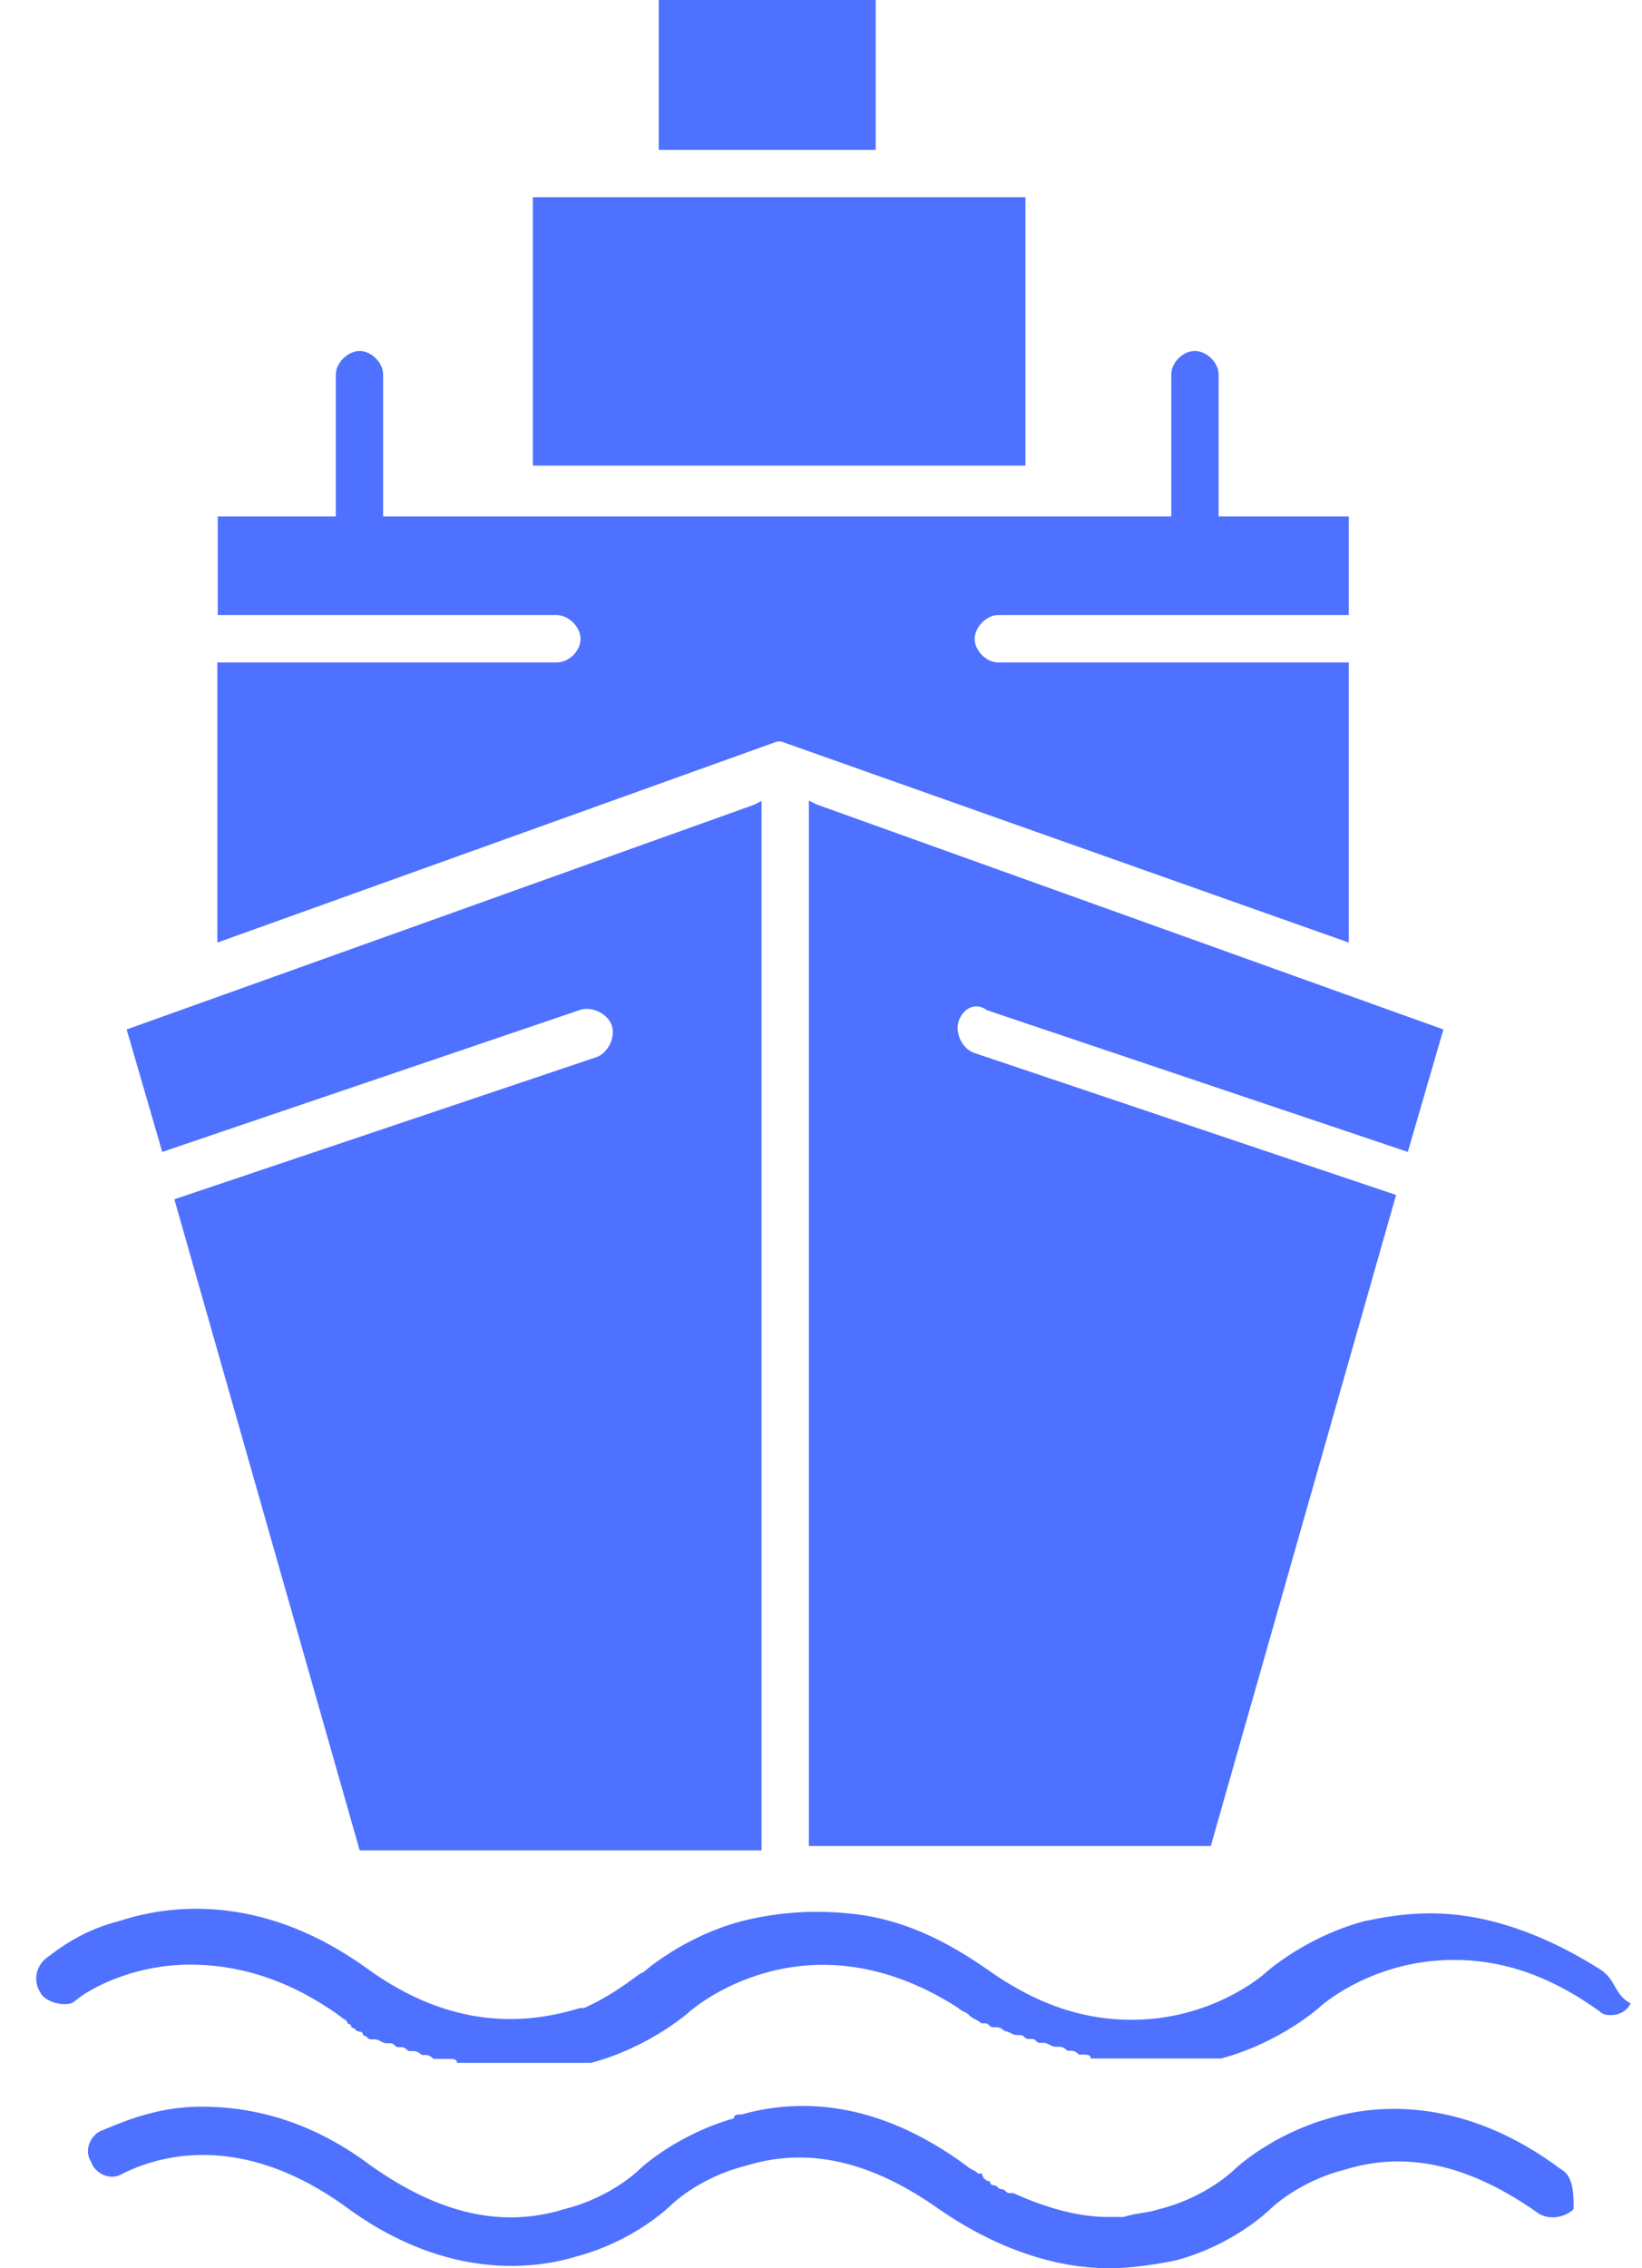 <svg width="42" height="58" viewBox="0 0 42 58" fill="none" xmlns="http://www.w3.org/2000/svg">
<path d="M22.4 0H16.85V3.832H22.4V0Z" fill="#4E71FF"/>
<path d="M26.23 5.043H23H16.25H13.63V11.906H26.23V5.043Z" fill="#4E71FF"/>
<path d="M25.22 25.823L36.01 29.455L36.92 26.324L20.89 20.571L20.69 20.471V47.204H30.97L35.71 30.556L24.92 26.924C24.62 26.824 24.42 26.424 24.52 26.113C24.62 25.813 24.92 25.613 25.22 25.813V25.823Z" fill="#4E71FF"/>
<path d="M19.88 18.96H19.98L34.5 24.102V16.939H25.53C25.23 16.939 24.93 16.639 24.93 16.338C24.93 16.038 25.23 15.728 25.53 15.728H34.5V13.207H31.17V9.575C31.17 9.275 30.87 8.975 30.56 8.975C30.25 8.975 29.96 9.275 29.96 9.575V13.207H9.8V9.575C9.8 9.275 9.5 8.975 9.2 8.975C8.9 8.975 8.59 9.275 8.59 9.575V13.207H5.57V15.728H14.24C14.54 15.728 14.85 16.028 14.85 16.338C14.85 16.649 14.55 16.939 14.24 16.939H5.56V24.102L19.88 18.96Z" fill="#4E71FF"/>
<path d="M14.84 25.823C15.14 25.723 15.55 25.923 15.65 26.224C15.75 26.524 15.55 26.934 15.25 27.034L4.46 30.666L9.2 47.315H19.48V20.481L19.28 20.581L3.24 26.324L4.15 29.455L14.84 25.823Z" fill="#4E71FF"/>
<path d="M39.94 55.479C37.52 53.658 35.3 53.768 33.99 54.168C32.58 54.568 31.67 55.379 31.57 55.479C31.57 55.479 30.86 56.189 29.65 56.489C29.35 56.589 29.04 56.589 28.74 56.689H28.34C27.63 56.689 26.83 56.489 25.92 56.079H25.82C25.72 56.079 25.72 55.979 25.62 55.979C25.52 55.979 25.52 55.879 25.42 55.879C25.42 55.879 25.32 55.879 25.32 55.779C25.22 55.779 25.12 55.679 25.12 55.579H25.02C24.92 55.479 24.82 55.479 24.72 55.379C22.4 53.668 20.39 53.668 18.97 54.068C18.87 54.068 18.77 54.068 18.77 54.168C17.36 54.568 16.45 55.379 16.35 55.479C16.35 55.479 15.64 56.189 14.43 56.489C12.82 56.989 11.2 56.589 9.49 55.379C7.88 54.168 6.36 53.868 5.15 53.868C4.14 53.868 3.34 54.168 2.63 54.468C2.33 54.568 2.13 54.968 2.33 55.279C2.43 55.579 2.83 55.779 3.14 55.579C4.35 54.978 6.37 54.668 8.79 56.389C11.21 58.2 13.43 58.1 14.74 57.7C16.25 57.3 17.16 56.389 17.16 56.389C17.16 56.389 17.87 55.679 19.08 55.379C20.69 54.878 22.31 55.279 24.02 56.489C25.63 57.6 27.15 58 28.36 58C28.96 58 29.57 57.9 30.07 57.8C31.58 57.4 32.49 56.489 32.49 56.489C32.49 56.489 33.2 55.779 34.4 55.479C36.01 54.978 37.63 55.379 39.34 56.589C39.64 56.789 40.05 56.689 40.25 56.489C40.25 56.089 40.25 55.679 39.95 55.479H39.94Z" fill="#4E71FF"/>
<path d="M41.05 50.436C39.34 49.325 37.82 48.925 36.61 48.925C35.9 48.925 35.4 49.025 34.9 49.125C33.39 49.526 32.38 50.436 32.38 50.436C32.28 50.536 30.97 51.647 28.95 51.647C27.84 51.647 26.63 51.346 25.22 50.336C23.91 49.426 22.8 49.025 21.69 48.925C20.68 48.825 19.77 48.925 18.97 49.125C17.46 49.526 16.45 50.436 16.45 50.436C16.35 50.436 15.85 50.936 14.94 51.346H14.84C13.53 51.747 11.61 51.947 9.39 50.336C6.87 48.515 4.55 48.625 3.04 49.125C2.23 49.325 1.63 49.726 1.23 50.036C0.93 50.236 0.83 50.636 1.03 50.946C1.13 51.146 1.43 51.246 1.64 51.246C1.74 51.246 1.84 51.246 1.94 51.146C2.44 50.746 3.55 50.236 4.86 50.236C5.97 50.236 7.28 50.536 8.69 51.547C8.79 51.647 8.89 51.647 8.89 51.747C8.89 51.747 8.99 51.747 8.99 51.847C9.09 51.847 9.09 51.947 9.19 51.947C9.19 51.947 9.29 51.947 9.29 52.047C9.39 52.047 9.39 52.147 9.49 52.147H9.59C9.69 52.147 9.79 52.247 9.89 52.247H9.99C10.09 52.247 10.09 52.347 10.19 52.347H10.29C10.39 52.347 10.39 52.447 10.49 52.447H10.59C10.69 52.447 10.79 52.547 10.79 52.547H10.89C10.957 52.547 11.023 52.581 11.09 52.647H11.49C11.59 52.647 11.69 52.647 11.69 52.747H15.12C16.63 52.347 17.64 51.437 17.64 51.437C17.64 51.437 20.56 48.815 24.5 51.337C24.6 51.437 24.7 51.437 24.8 51.537C24.9 51.637 25 51.637 25.1 51.737H25.2C25.3 51.737 25.3 51.837 25.4 51.837H25.5C25.6 51.837 25.7 51.937 25.7 51.937C25.8 51.937 25.9 52.037 26 52.037H26.1C26.2 52.037 26.2 52.137 26.3 52.137H26.4C26.5 52.137 26.5 52.237 26.6 52.237H26.7C26.8 52.237 26.9 52.337 27 52.337H27.1C27.167 52.337 27.233 52.37 27.3 52.437H27.4C27.467 52.437 27.533 52.471 27.6 52.537H27.7C27.8 52.537 27.9 52.537 27.9 52.637H31.23C32.74 52.237 33.75 51.327 33.75 51.327C33.85 51.227 35.16 50.116 37.18 50.116C38.29 50.116 39.5 50.416 40.91 51.427C41.01 51.527 41.11 51.527 41.21 51.527C41.41 51.527 41.61 51.427 41.71 51.227C41.31 51.026 41.31 50.616 41 50.416L41.05 50.436Z" fill="#4E71FF"/>
</svg>

